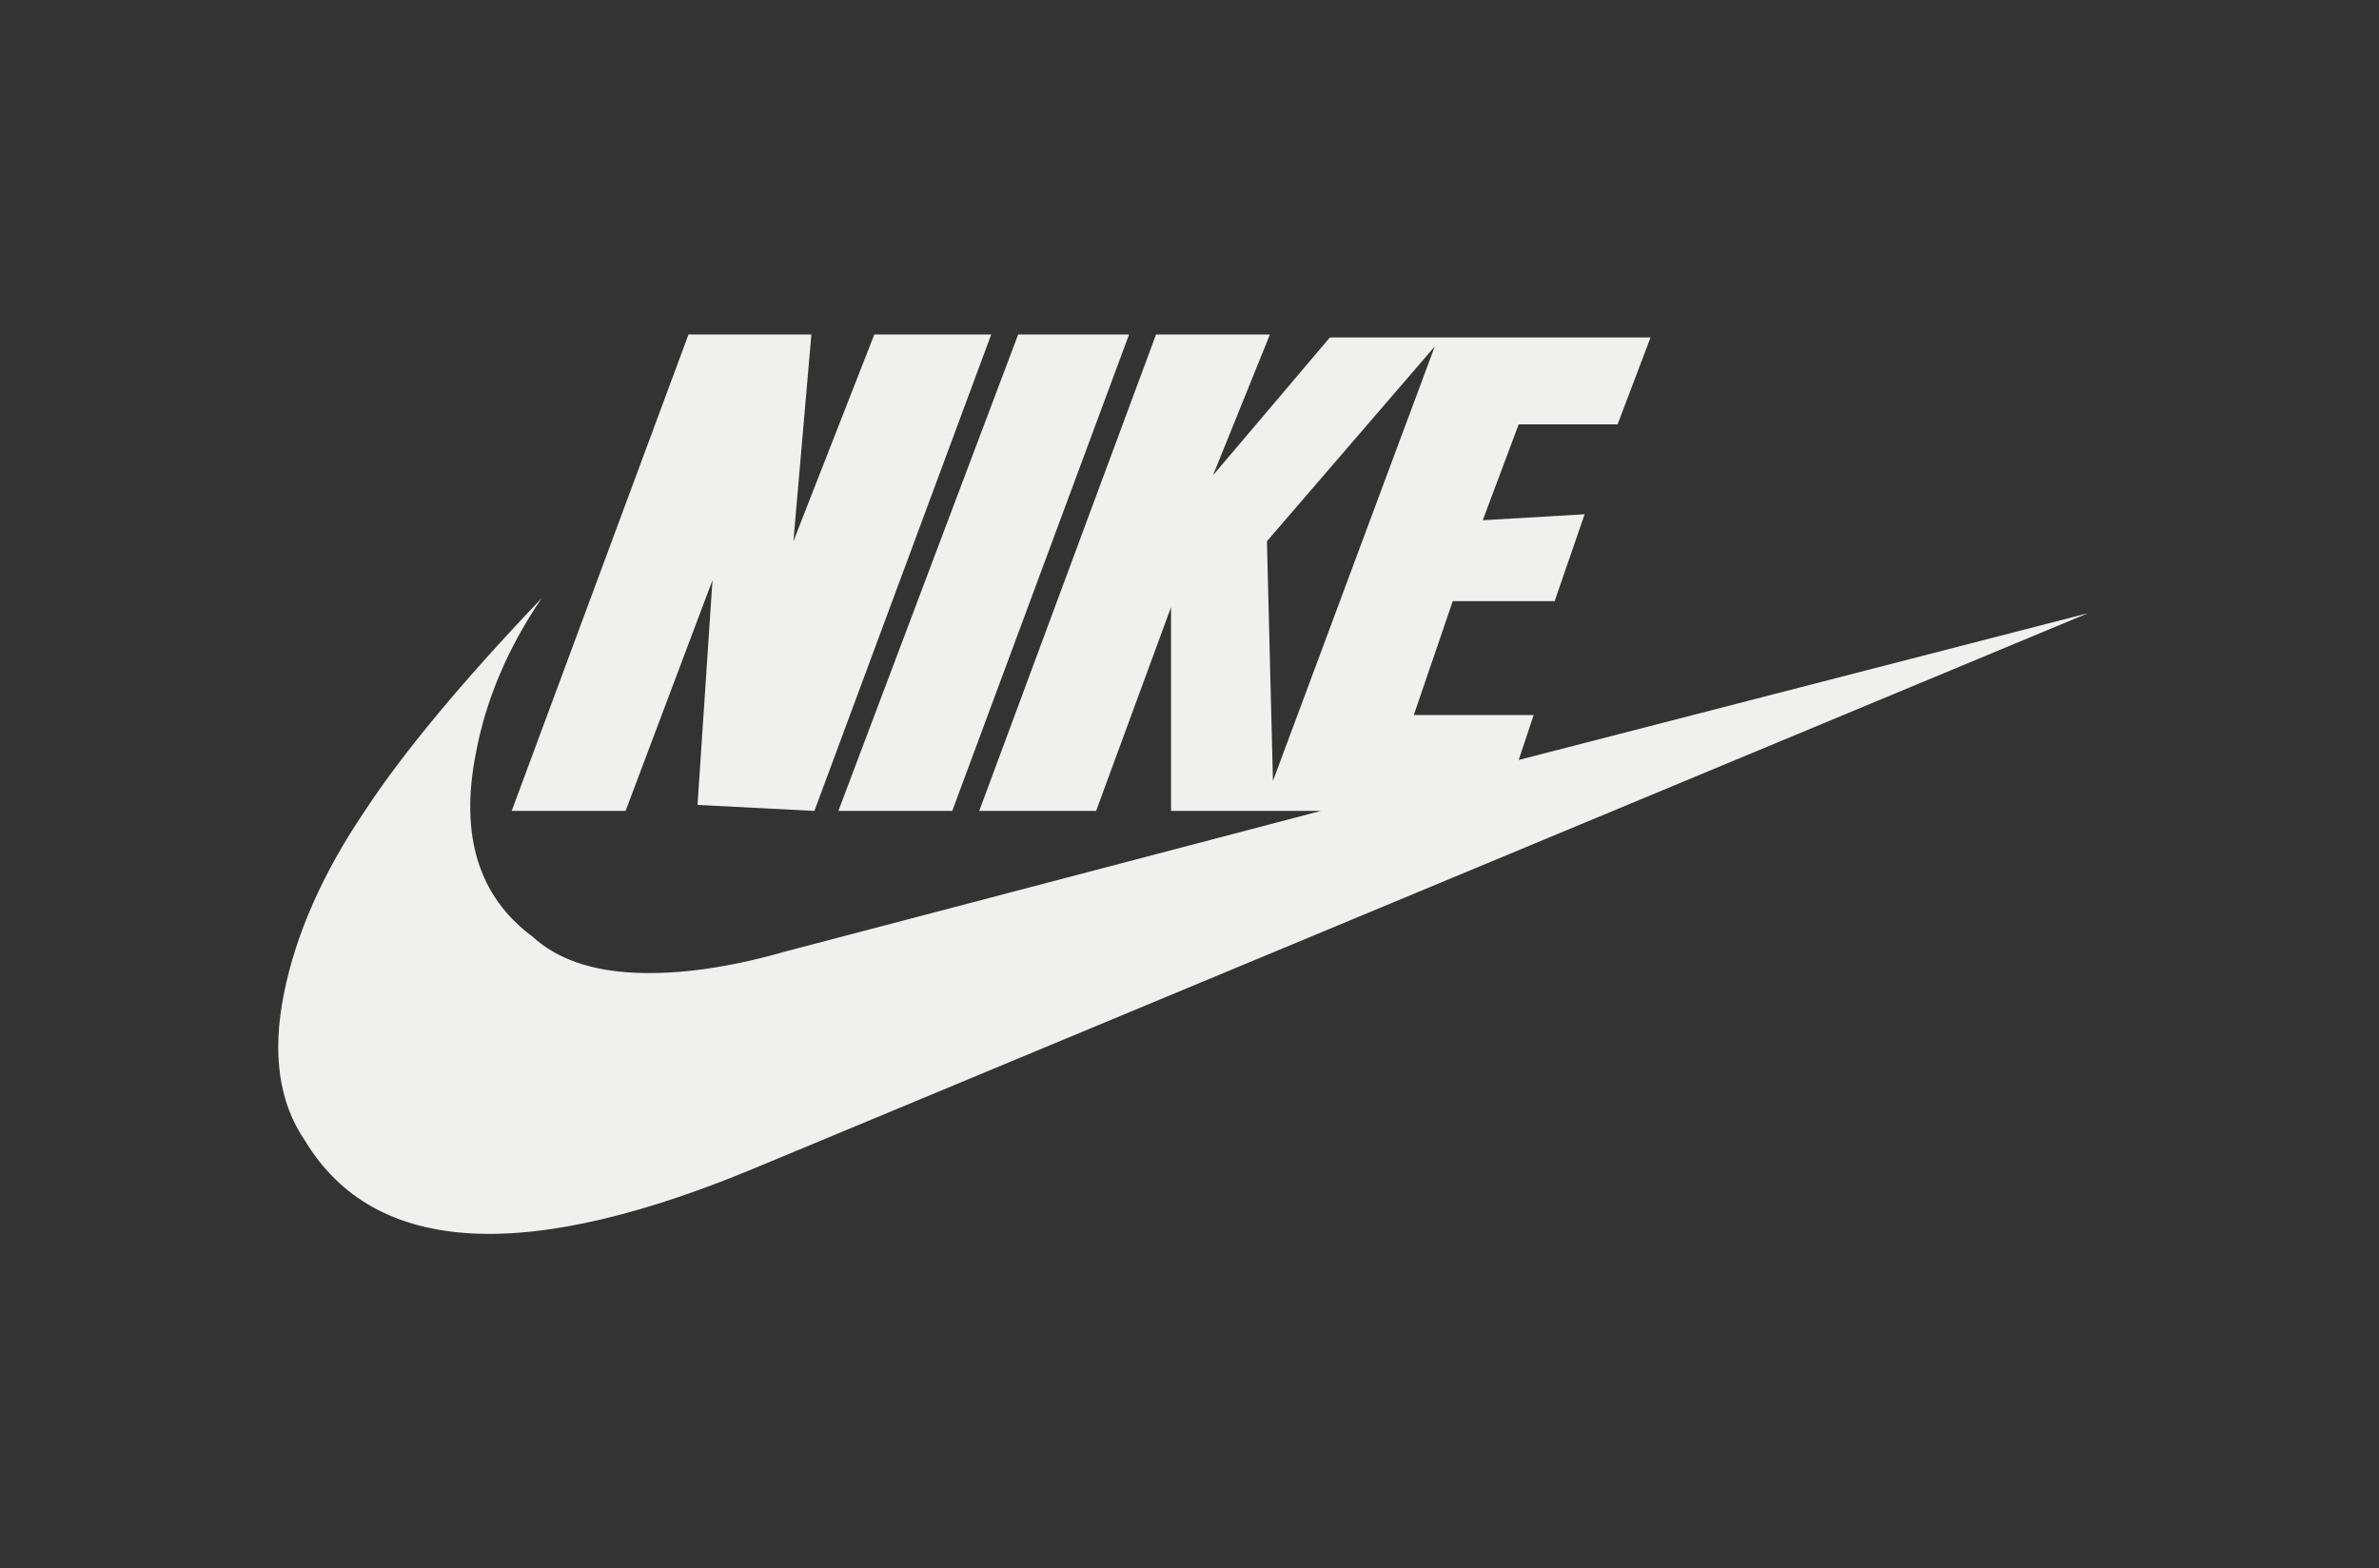 <svg width="91" height="60" viewBox="0 0 91 60" fill="none" xmlns="http://www.w3.org/2000/svg">
<rect x="0" y="0" width="91" height="60" fill="#333333" stroke="none"/>
<g id="19-nike.bd3e5539">
<path id="Vector" d="M31.152 31.023L37.916 12.795H33.444L30.349 20.706L31.037 12.795H26.337L19.573 31.023H23.929L27.254 22.196L26.681 30.794L31.152 31.023ZM36.425 31.023L43.189 12.795H38.947L32.069 31.023H36.425ZM48.692 29.877L48.462 20.706L54.882 13.254L48.692 29.877ZM79.874 23.457L58.092 29.074L58.665 27.355H54.08L55.57 22.998H59.468L60.614 19.674L56.717 19.903L58.092 16.235H61.875L63.136 12.91H50.87L46.399 18.183L48.577 12.795H44.221L37.457 31.023H41.928L44.794 23.228V31.023H50.526L30.005 36.411C27.865 37.023 25.955 37.29 24.273 37.214C22.592 37.137 21.293 36.679 20.375 35.838C18.312 34.31 17.586 31.979 18.197 28.845C18.579 26.782 19.42 24.794 20.72 22.884C17.662 26.094 15.408 28.807 13.956 31.023C12.351 33.392 11.319 35.724 10.86 38.016C10.402 40.309 10.669 42.181 11.663 43.634C14.338 48.066 20.184 48.372 29.203 44.551L79.874 23.457Z" fill="#F0F0EF"/>
</g>
</svg>
